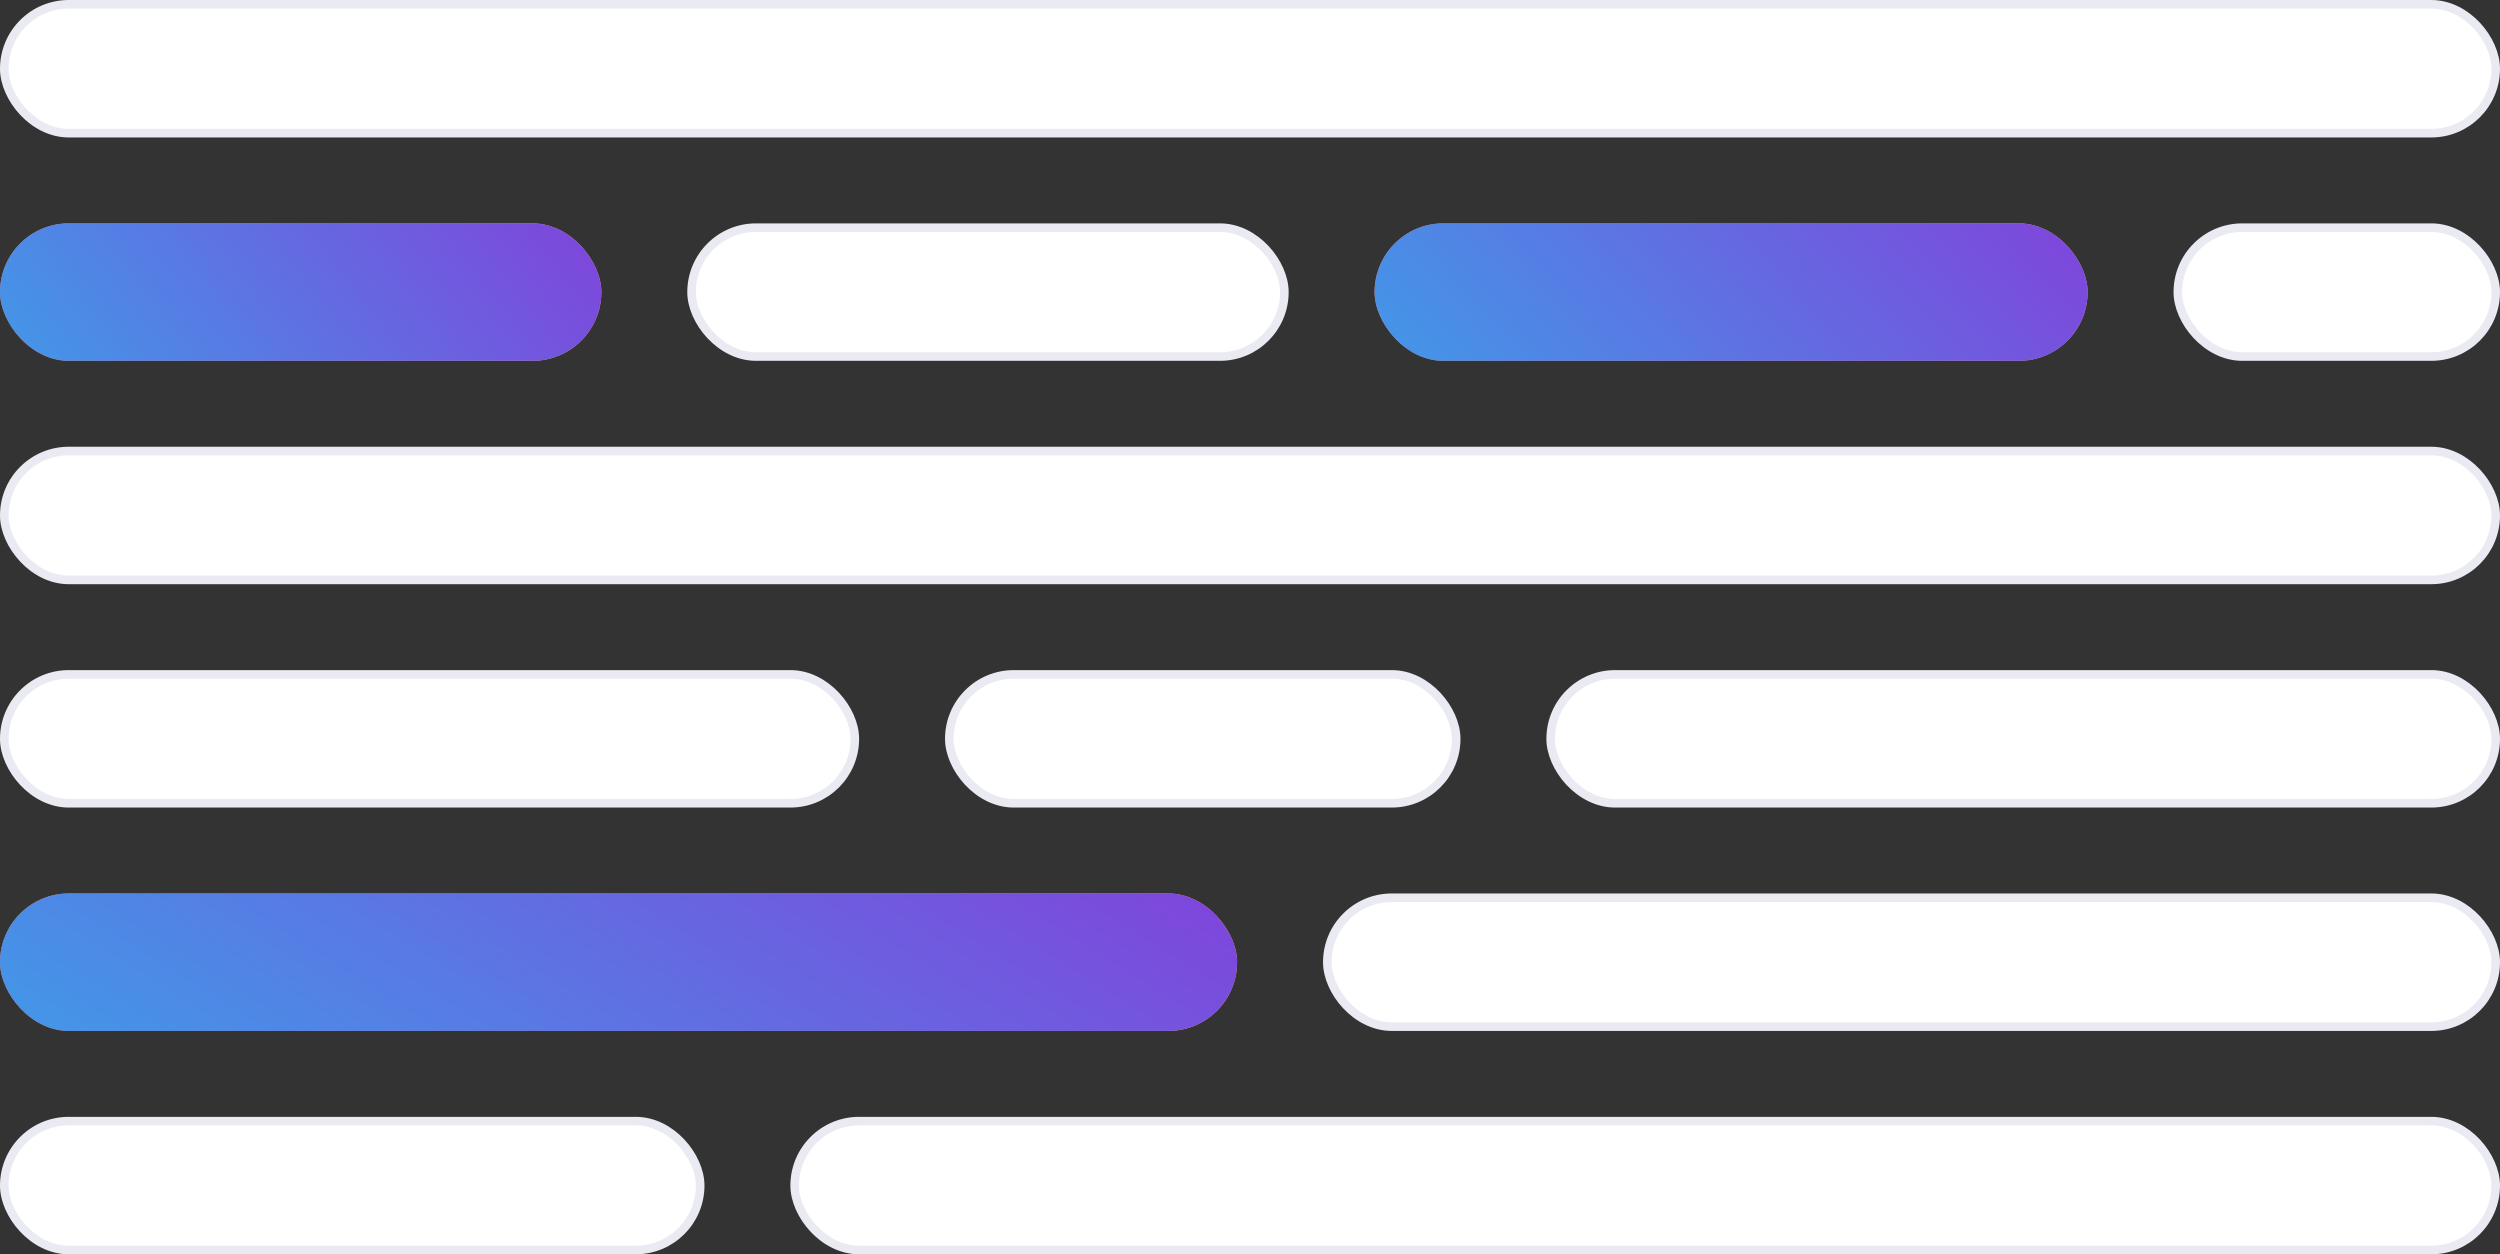 <svg width="291" height="146" viewBox="0 0 291 146" fill="none" xmlns="http://www.w3.org/2000/svg">
  <rect x="0" y="0" width="291" height="146" fill="#333333" stroke="none"/>
  <rect x="0.5" y="0.5" width="290" height="15" rx="7.5" fill="white" stroke="#EAEBF2"/>
  <rect y="26" width="70" height="16" rx="8" fill="url(#paint0_linear)"/>
  <rect y="26" width="70" height="16" rx="8" fill="url(#paint1_linear)"/>
  <rect x="80.5" y="26.5" width="69" height="15" rx="7.5" fill="white" stroke="#EAEBF2"/>
  <rect x="160" y="26" width="83" height="16" rx="8" fill="url(#paint2_linear)"/>
  <rect x="160" y="26" width="83" height="16" rx="8" fill="url(#paint3_linear)"/>
  <rect x="253.5" y="26.5" width="37" height="15" rx="7.5" fill="white" stroke="#EAEBF2"/>
  <rect x="0.5" y="52.5" width="290" height="15" rx="7.5" fill="white" stroke="#EAEBF2"/>
  <rect x="0.5" y="78.5" width="99" height="15" rx="7.5" fill="white" stroke="#EAEBF2"/>
  <rect x="110.5" y="78.5" width="59" height="15" rx="7.5" fill="white" stroke="#EAEBF2"/>
  <rect x="180.5" y="78.5" width="110" height="15" rx="7.5" fill="white" stroke="#EAEBF2"/>
  <rect y="104" width="144" height="16" rx="8" fill="url(#paint4_linear)"/>
  <rect y="104" width="144" height="16" rx="8" fill="url(#paint5_linear)"/>
  <rect x="154.5" y="104.5" width="136" height="15" rx="7.5" fill="white" stroke="#EAEBF2"/>
  <rect x="92.5" y="130.5" width="198" height="15" rx="7.5" fill="white" stroke="#EAEBF2"/>
  <rect x="0.5" y="130.5" width="81" height="15" rx="7.5" fill="white" stroke="#EAEBF2"/>
  <defs>
    <linearGradient id="paint0_linear" x1="0" y1="42" x2="51.455" y2="2.09" gradientUnits="userSpaceOnUse">
      <stop stop-color="#ED6E76"/>
      <stop offset="1" stop-color="#F2AA6F"/>
    </linearGradient>
    <linearGradient id="paint1_linear" x1="0" y1="42" x2="51.455" y2="2.09" gradientUnits="userSpaceOnUse">
      <stop stop-color="#4298E8"/>
      <stop offset="1" stop-color="#8044DB"/>
    </linearGradient>
    <linearGradient id="paint2_linear" x1="160" y1="42" x2="212.939" y2="-6.687" gradientUnits="userSpaceOnUse">
      <stop stop-color="#ED6E76"/>
      <stop offset="1" stop-color="#F2AA6F"/>
    </linearGradient>
    <linearGradient id="paint3_linear" x1="160" y1="42" x2="212.939" y2="-6.687" gradientUnits="userSpaceOnUse">
      <stop stop-color="#4298E8"/>
      <stop offset="1" stop-color="#8044DB"/>
    </linearGradient>
    <linearGradient id="paint4_linear" x1="0" y1="120" x2="47.811" y2="43.715" gradientUnits="userSpaceOnUse">
      <stop stop-color="#ED6E76"/>
      <stop offset="1" stop-color="#F2AA6F"/>
    </linearGradient>
    <linearGradient id="paint5_linear" x1="0" y1="120" x2="47.811" y2="43.715" gradientUnits="userSpaceOnUse">
      <stop stop-color="#4298E8"/>
      <stop offset="1" stop-color="#8044DB"/>
    </linearGradient>
  </defs>
</svg>
